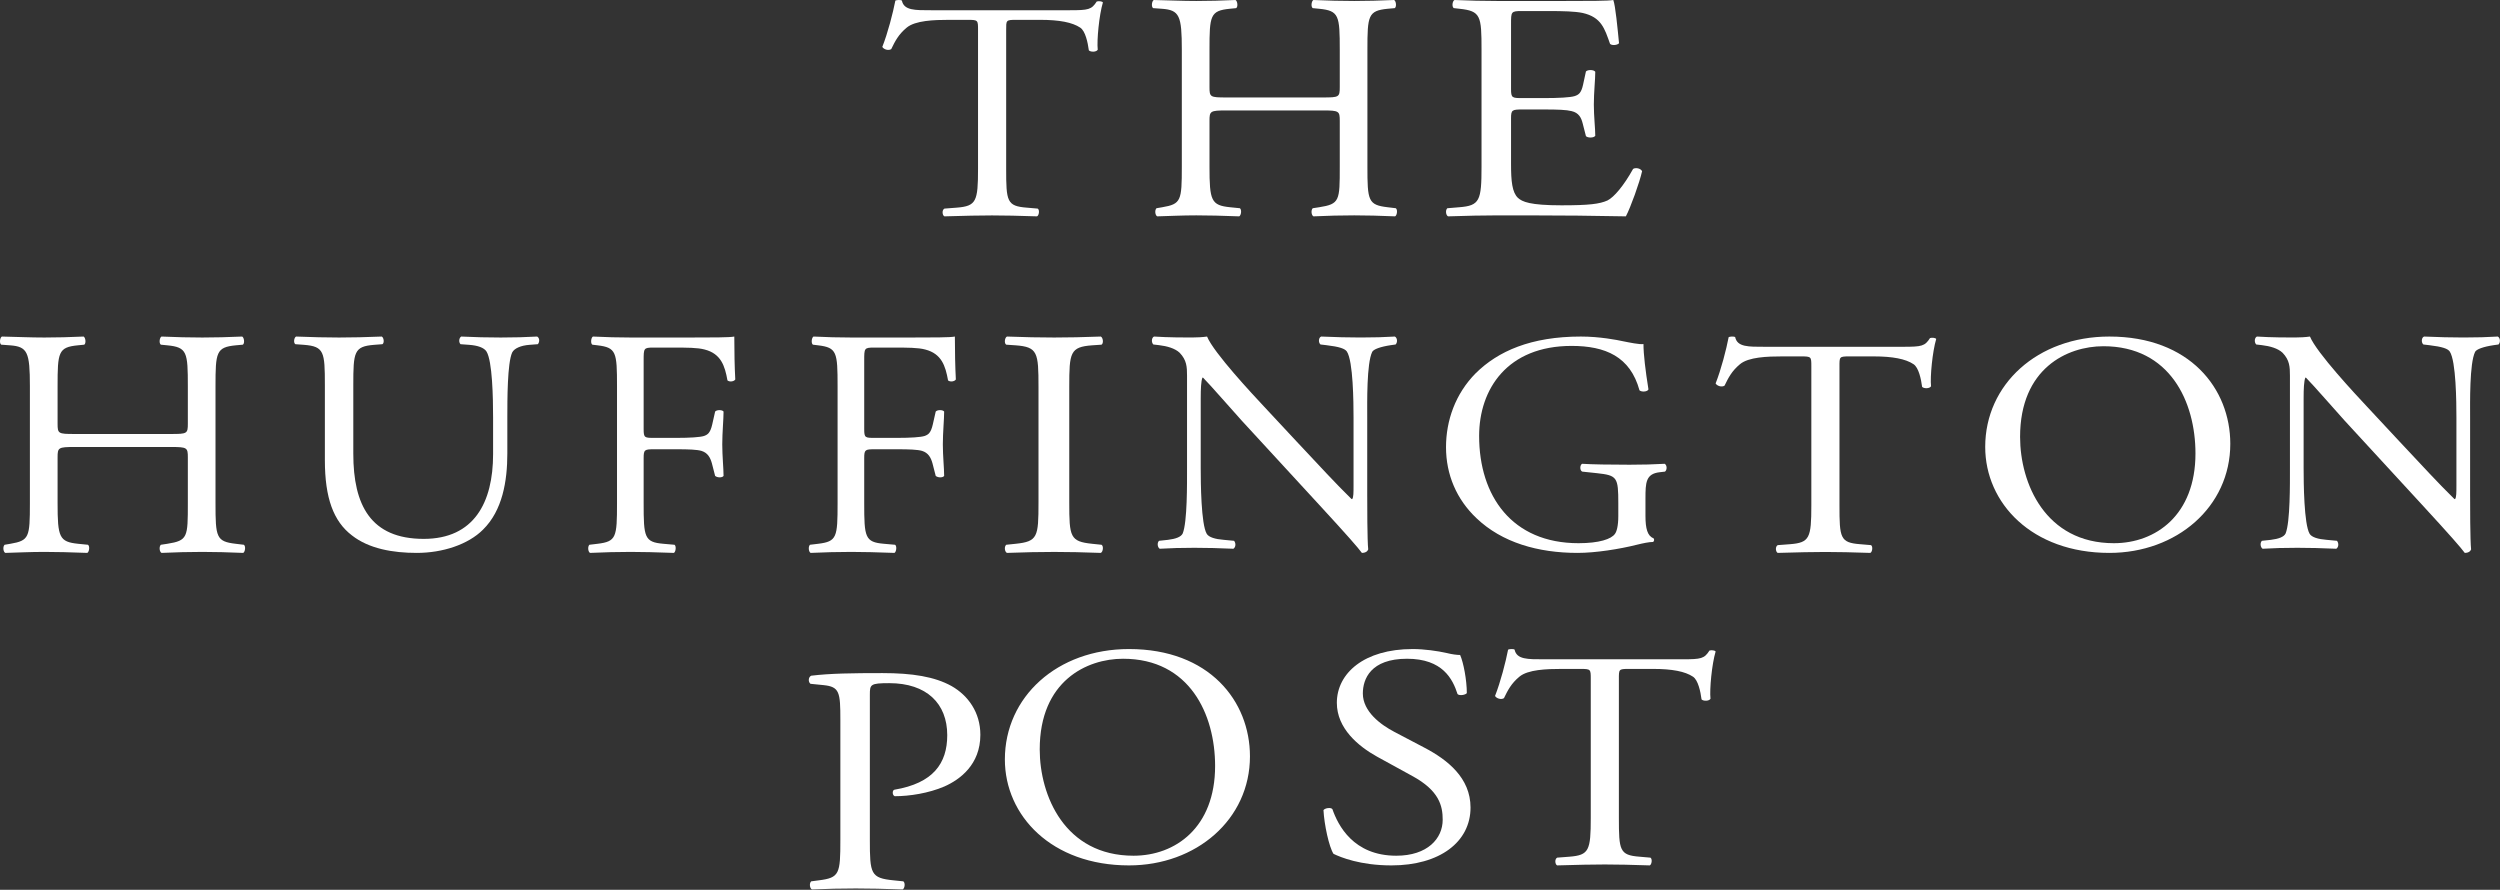 <?xml version="1.0" encoding="UTF-8"?>
<svg width="118px" height="42px" viewBox="0 0 118 42" version="1.1" xmlns="http://www.w3.org/2000/svg" xmlns:xlink="http://www.w3.org/1999/xlink">
    <rect x="0" y="0" width="118" height="42" fill="#333333" stroke="none"/>
    <!-- Generator: Sketch 48.1 (47250) - http://www.bohemiancoding.com/sketch -->
    <title>The_Huffington_Post_logo</title>
    <desc>Created with Sketch.</desc>
    <defs></defs>
    <g id="Components/mobile/homepage" stroke="none" stroke-width="1" fill="none" fill-rule="evenodd" transform="translate(-207, -228)">
        <g id="Group-2" transform="translate(47, 226)" fill="#FFFFFF" fill-rule="nonzero">
            <g id="The_Huffington_Post_logo" transform="translate(160, 2)">
                <path d="M47.491,7.967 C47.491,9.507 47.523,9.728 48.462,9.801 L48.981,9.846 C49.077,9.904 49.045,10.168 48.948,10.212 C48.025,10.183 47.474,10.168 46.826,10.168 C46.179,10.168 45.612,10.183 44.576,10.212 C44.479,10.168 44.446,9.918 44.576,9.846 L45.159,9.801 C46.082,9.728 46.163,9.507 46.163,7.967 L46.163,1.407 C46.163,0.952 46.163,0.937 45.677,0.937 L44.787,0.937 C44.09,0.937 43.2,0.966 42.795,1.305 C42.406,1.627 42.245,1.949 42.067,2.317 C41.937,2.405 41.71,2.332 41.645,2.214 C41.905,1.554 42.147,0.615 42.261,0.028 C42.31,-0.002 42.519,-0.016 42.569,0.028 C42.665,0.498 43.2,0.483 43.944,0.483 L50.502,0.483 C51.376,0.483 51.522,0.453 51.765,0.072 C51.846,0.042 52.024,0.057 52.057,0.115 C51.878,0.717 51.765,1.906 51.813,2.346 C51.749,2.464 51.474,2.464 51.393,2.375 C51.344,2.009 51.231,1.466 50.988,1.305 C50.615,1.055 50,0.937 49.11,0.937 L47.961,0.937 C47.474,0.937 47.491,0.952 47.491,1.436 L47.491,7.967 Z" id="path3321"></path>
                <path d="M57.885,5.213 C57.12,5.213 57.088,5.244 57.088,5.704 L57.088,7.865 C57.088,9.476 57.168,9.69 58.06,9.782 L58.522,9.828 C58.617,9.89 58.586,10.165 58.49,10.212 C57.63,10.181 57.088,10.165 56.467,10.165 C55.782,10.165 55.241,10.196 54.62,10.212 C54.523,10.165 54.492,9.921 54.587,9.828 L54.858,9.782 C55.75,9.629 55.782,9.476 55.782,7.865 L55.782,2.346 C55.782,0.736 55.671,0.475 54.842,0.414 L54.428,0.384 C54.332,0.322 54.365,0.046 54.46,0 C55.241,0.016 55.782,0.046 56.467,0.046 C57.088,0.046 57.63,0.03 58.315,0 C58.411,0.046 58.442,0.322 58.347,0.384 L58.044,0.414 C57.12,0.506 57.088,0.736 57.088,2.346 L57.088,4.109 C57.088,4.584 57.12,4.6 57.885,4.6 L62.441,4.6 C63.204,4.6 63.237,4.584 63.237,4.109 L63.237,2.346 C63.237,0.736 63.204,0.506 62.265,0.414 L61.962,0.384 C61.867,0.322 61.898,0.046 61.994,0 C62.727,0.03 63.269,0.046 63.921,0.046 C64.542,0.046 65.085,0.03 65.801,0 C65.897,0.046 65.928,0.322 65.833,0.384 L65.498,0.414 C64.575,0.506 64.542,0.736 64.542,2.346 L64.542,7.865 C64.542,9.476 64.575,9.674 65.498,9.782 L65.881,9.828 C65.977,9.89 65.944,10.165 65.849,10.212 C65.085,10.181 64.543,10.165 63.921,10.165 C63.269,10.165 62.696,10.181 61.995,10.212 C61.898,10.165 61.867,9.921 61.962,9.828 L62.265,9.782 C63.237,9.629 63.237,9.476 63.237,7.865 L63.237,5.704 C63.237,5.244 63.204,5.213 62.441,5.213 L57.885,5.213 L57.885,5.213 Z" id="path3325"></path>
                <path d="M69.928,2.346 C69.928,0.751 69.894,0.521 68.891,0.414 L68.619,0.383 C68.518,0.321 68.552,0.046 68.654,0 C69.384,0.03 69.962,0.046 70.659,0.046 L73.853,0.046 C74.94,0.046 75.943,0.046 76.147,0 C76.249,0.26 76.351,1.364 76.418,2.039 C76.351,2.132 76.079,2.162 75.994,2.07 C75.739,1.349 75.586,0.812 74.703,0.612 C74.345,0.537 73.802,0.521 73.055,0.521 L71.831,0.521 C71.321,0.521 71.321,0.551 71.321,1.134 L71.321,4.201 C71.321,4.63 71.373,4.63 71.882,4.63 L72.867,4.63 C73.582,4.63 74.108,4.6 74.312,4.539 C74.516,4.477 74.635,4.385 74.72,4.002 L74.856,3.373 C74.94,3.282 75.229,3.282 75.297,3.389 C75.297,3.757 75.229,4.355 75.229,4.937 C75.229,5.489 75.297,6.072 75.297,6.409 C75.229,6.516 74.94,6.516 74.856,6.425 L74.703,5.827 C74.635,5.55 74.516,5.321 74.176,5.244 C73.938,5.182 73.53,5.167 72.867,5.167 L71.882,5.167 C71.373,5.167 71.321,5.182 71.321,5.582 L71.321,7.743 C71.321,8.556 71.373,9.077 71.645,9.338 C71.848,9.522 72.205,9.691 73.7,9.691 C75.008,9.691 75.501,9.629 75.875,9.461 C76.181,9.307 76.639,8.771 77.082,7.973 C77.2,7.897 77.439,7.943 77.507,8.08 C77.387,8.618 76.962,9.798 76.741,10.212 C75.212,10.182 73.7,10.166 72.188,10.166 L70.659,10.166 C69.928,10.166 69.351,10.182 68.349,10.212 C68.246,10.166 68.212,9.921 68.314,9.829 L68.875,9.782 C69.843,9.706 69.928,9.476 69.928,7.866 L69.928,2.346 L69.928,2.346 Z" id="path3329"></path>
                <path d="M3.514,21.098 C2.75,21.098 2.718,21.128 2.718,21.589 L2.718,23.75 C2.718,25.361 2.797,25.575 3.689,25.667 L4.152,25.713 C4.247,25.774 4.215,26.05 4.119,26.097 C3.259,26.066 2.718,26.05 2.096,26.05 C1.411,26.05 0.87,26.081 0.249,26.097 C0.153,26.05 0.122,25.806 0.217,25.713 L0.488,25.667 C1.38,25.513 1.411,25.361 1.411,23.75 L1.411,18.23 C1.411,16.621 1.3,16.36 0.472,16.299 L0.058,16.269 C-0.038,16.207 -0.006,15.931 0.089,15.885 C0.87,15.901 1.411,15.931 2.096,15.931 C2.718,15.931 3.259,15.915 3.944,15.885 C4.04,15.931 4.072,16.207 3.977,16.269 L3.673,16.299 C2.75,16.391 2.718,16.621 2.718,18.23 L2.718,19.994 C2.718,20.469 2.75,20.484 3.514,20.484 L8.07,20.484 C8.834,20.484 8.866,20.469 8.866,19.994 L8.866,18.23 C8.866,16.621 8.834,16.391 7.895,16.299 L7.592,16.269 C7.497,16.207 7.528,15.931 7.624,15.885 C8.356,15.915 8.899,15.931 9.551,15.931 C10.172,15.931 10.714,15.915 11.43,15.885 C11.526,15.931 11.558,16.207 11.463,16.269 L11.128,16.299 C10.204,16.391 10.172,16.621 10.172,18.23 L10.172,23.75 C10.172,25.361 10.204,25.559 11.128,25.667 L11.51,25.713 C11.606,25.774 11.574,26.05 11.479,26.097 C10.714,26.066 10.172,26.05 9.551,26.05 C8.899,26.05 8.325,26.066 7.624,26.097 C7.528,26.05 7.497,25.806 7.592,25.713 L7.895,25.667 C8.866,25.513 8.866,25.361 8.866,23.75 L8.866,21.589 C8.866,21.128 8.834,21.098 8.07,21.098 L3.514,21.098 Z" id="path3333"></path>
                <path d="M23.274,19.705 C23.274,18.773 23.241,17.043 22.963,16.592 C22.849,16.411 22.554,16.306 22.145,16.276 L21.735,16.246 C21.637,16.141 21.67,15.945 21.768,15.885 C22.391,15.915 22.996,15.931 23.634,15.931 C24.322,15.931 24.764,15.915 25.354,15.885 C25.485,15.96 25.468,16.156 25.386,16.246 L24.993,16.276 C24.584,16.306 24.274,16.442 24.175,16.637 C23.946,17.133 23.946,18.863 23.946,19.705 L23.946,21.405 C23.946,22.713 23.716,24.096 22.799,24.998 C22.095,25.705 20.884,26.097 19.673,26.097 C18.542,26.097 17.413,25.901 16.61,25.27 C15.742,24.608 15.334,23.51 15.334,21.72 L15.334,18.171 C15.334,16.607 15.3,16.352 14.351,16.276 L13.941,16.246 C13.843,16.186 13.876,15.931 13.975,15.885 C14.793,15.915 15.349,15.931 16.004,15.931 C16.676,15.931 17.217,15.915 18.018,15.885 C18.117,15.931 18.149,16.186 18.052,16.246 L17.659,16.276 C16.708,16.352 16.676,16.607 16.676,18.171 L16.676,21.419 C16.676,23.841 17.494,25.435 20,25.435 C22.374,25.435 23.274,23.721 23.274,21.434 L23.274,19.705 Z" id="path3337"></path>
                <path d="M30.38,20.255 C30.38,20.668 30.426,20.668 30.886,20.668 L31.929,20.668 C32.557,20.668 33.048,20.638 33.232,20.577 C33.401,20.516 33.523,20.439 33.616,20.039 L33.754,19.426 C33.83,19.335 34.091,19.335 34.152,19.426 C34.152,19.794 34.091,20.408 34.091,20.975 C34.091,21.527 34.152,22.109 34.152,22.463 C34.091,22.554 33.861,22.554 33.754,22.463 L33.6,21.864 C33.523,21.589 33.401,21.373 33.11,21.282 C32.895,21.22 32.512,21.205 31.929,21.205 L30.886,21.205 C30.426,21.205 30.38,21.221 30.38,21.62 L30.38,23.75 C30.38,25.361 30.411,25.59 31.316,25.667 L31.837,25.713 C31.929,25.774 31.898,26.05 31.807,26.097 C30.901,26.066 30.38,26.05 29.767,26.05 C29.092,26.05 28.571,26.066 27.85,26.097 C27.758,26.05 27.727,25.806 27.819,25.713 L28.203,25.667 C29.092,25.559 29.123,25.361 29.123,23.75 L29.123,18.23 C29.123,16.621 29.092,16.406 28.203,16.299 L27.957,16.269 C27.866,16.207 27.896,15.931 27.987,15.885 C28.632,15.915 29.153,15.931 29.767,15.931 L32.589,15.931 C33.57,15.931 34.459,15.931 34.659,15.885 C34.659,16.59 34.673,17.326 34.705,17.909 C34.659,18.001 34.444,18.046 34.336,17.955 C34.214,17.265 34.03,16.698 33.263,16.498 C32.925,16.406 32.419,16.406 31.775,16.406 L30.841,16.406 C30.38,16.406 30.38,16.437 30.38,17.019 L30.38,20.255 Z" id="path3341"></path>
                <path d="M40.791,20.255 C40.791,20.668 40.837,20.668 41.298,20.668 L42.341,20.668 C42.969,20.668 43.46,20.638 43.644,20.577 C43.812,20.516 43.935,20.439 44.027,20.039 L44.166,19.426 C44.241,19.335 44.502,19.335 44.564,19.426 C44.564,19.794 44.502,20.408 44.502,20.975 C44.502,21.527 44.564,22.109 44.564,22.463 C44.502,22.554 44.273,22.554 44.166,22.463 L44.012,21.864 C43.935,21.589 43.812,21.373 43.521,21.282 C43.307,21.22 42.923,21.205 42.341,21.205 L41.298,21.205 C40.837,21.205 40.791,21.221 40.791,21.62 L40.791,23.75 C40.791,25.361 40.823,25.59 41.727,25.667 L42.248,25.713 C42.341,25.774 42.309,26.05 42.218,26.097 C41.312,26.066 40.791,26.05 40.178,26.05 C39.503,26.05 38.982,26.066 38.261,26.097 C38.169,26.05 38.139,25.806 38.23,25.713 L38.614,25.667 C39.503,25.559 39.534,25.361 39.534,23.75 L39.534,18.23 C39.534,16.621 39.503,16.406 38.614,16.299 L38.369,16.269 C38.277,16.207 38.307,15.931 38.399,15.885 C39.043,15.915 39.564,15.931 40.178,15.931 L43,15.931 C43.981,15.931 44.871,15.931 45.07,15.885 C45.07,16.59 45.085,17.326 45.116,17.909 C45.07,18.001 44.855,18.046 44.748,17.955 C44.625,17.265 44.441,16.698 43.675,16.498 C43.337,16.406 42.83,16.406 42.187,16.406 L41.251,16.406 C40.791,16.406 40.791,16.437 40.791,17.019 L40.791,20.255 L40.791,20.255 Z" id="path3345"></path>
                <path d="M49.017,18.262 C49.017,16.637 48.981,16.376 47.936,16.299 L47.494,16.269 C47.387,16.207 47.423,15.931 47.529,15.885 C48.415,15.916 49.017,15.931 49.76,15.931 C50.469,15.931 51.072,15.916 51.957,15.885 C52.064,15.931 52.099,16.207 51.992,16.269 L51.55,16.299 C50.505,16.376 50.469,16.637 50.469,18.262 L50.469,23.72 C50.469,25.345 50.505,25.559 51.55,25.667 L51.992,25.713 C52.099,25.774 52.064,26.051 51.957,26.097 C51.072,26.066 50.469,26.051 49.76,26.051 C49.017,26.051 48.415,26.066 47.529,26.097 C47.423,26.051 47.387,25.806 47.494,25.713 L47.936,25.667 C48.981,25.559 49.017,25.345 49.017,23.72 L49.017,18.262 Z" id="path3349"></path>
                <path d="M64.533,23.299 C64.533,23.751 64.533,25.54 64.58,25.931 C64.549,26.021 64.454,26.097 64.281,26.097 C64.092,25.841 63.635,25.314 62.264,23.825 L58.611,19.855 C58.186,19.389 57.115,18.155 56.784,17.825 L56.753,17.825 C56.69,18.005 56.674,18.351 56.674,18.803 L56.674,22.082 C56.674,22.788 56.69,24.743 56.957,25.194 C57.052,25.36 57.367,25.45 57.761,25.48 L58.249,25.526 C58.343,25.646 58.328,25.826 58.217,25.901 C57.509,25.871 56.957,25.856 56.375,25.856 C55.713,25.856 55.288,25.871 54.737,25.901 C54.627,25.826 54.611,25.615 54.706,25.526 L55.131,25.48 C55.493,25.435 55.745,25.345 55.824,25.179 C56.044,24.638 56.028,22.804 56.028,22.082 L56.028,17.734 C56.028,17.314 56.012,16.998 55.682,16.652 C55.461,16.441 55.084,16.336 54.706,16.291 L54.438,16.26 C54.343,16.171 54.343,15.945 54.469,15.885 C55.131,15.93 55.965,15.93 56.249,15.93 C56.501,15.93 56.769,15.915 56.973,15.885 C57.288,16.652 59.146,18.637 59.666,19.193 L61.194,20.833 C62.281,21.991 63.053,22.833 63.793,23.555 L63.824,23.555 C63.887,23.48 63.887,23.239 63.887,22.923 L63.887,19.704 C63.887,18.998 63.871,17.042 63.572,16.592 C63.478,16.456 63.226,16.366 62.596,16.291 L62.328,16.26 C62.218,16.171 62.234,15.93 62.36,15.885 C63.084,15.915 63.62,15.93 64.218,15.93 C64.895,15.93 65.305,15.915 65.84,15.885 C65.966,15.959 65.966,16.171 65.872,16.26 L65.651,16.291 C65.147,16.366 64.832,16.486 64.769,16.607 C64.501,17.148 64.533,19.013 64.533,19.704 L64.533,23.299 L64.533,23.299 Z" id="path3353"></path>
                <path d="M77.666,24.356 C77.666,24.946 77.761,25.3 78.042,25.403 C78.088,25.447 78.088,25.536 78.026,25.58 C77.838,25.58 77.557,25.639 77.259,25.712 C76.431,25.92 75.305,26.097 74.46,26.097 C72.6,26.097 70.895,25.61 69.69,24.459 C68.753,23.573 68.252,22.407 68.252,21.108 C68.252,19.855 68.69,18.586 69.659,17.611 C70.707,16.578 72.255,15.885 74.617,15.885 C75.508,15.885 76.337,16.047 76.603,16.106 C76.9,16.165 77.384,16.268 77.572,16.239 C77.572,16.726 77.666,17.494 77.807,18.379 C77.761,18.497 77.479,18.512 77.384,18.424 C76.947,16.83 75.774,16.327 74.179,16.327 C71.145,16.327 69.815,18.365 69.815,20.578 C69.815,23.411 71.363,25.639 74.507,25.639 C75.477,25.639 76.056,25.447 76.227,25.196 C76.305,25.093 76.384,24.828 76.384,24.356 L76.384,23.765 C76.384,22.525 76.337,22.437 75.367,22.333 L74.679,22.26 C74.554,22.201 74.57,21.935 74.679,21.891 C75.133,21.921 75.993,21.935 76.916,21.935 C77.525,21.935 78.058,21.921 78.573,21.891 C78.683,21.95 78.698,22.171 78.589,22.26 L78.339,22.289 C77.681,22.363 77.666,22.776 77.666,23.529 L77.666,24.355 L77.666,24.356 Z" id="path3357"></path>
                <path d="M86.823,23.852 C86.823,25.392 86.855,25.613 87.794,25.686 L88.312,25.73 C88.409,25.789 88.377,26.053 88.279,26.097 C87.357,26.068 86.807,26.053 86.158,26.053 C85.512,26.053 84.945,26.068 83.908,26.097 C83.811,26.053 83.779,25.803 83.908,25.73 L84.492,25.686 C85.414,25.613 85.495,25.392 85.495,23.852 L85.495,17.292 C85.495,16.837 85.495,16.822 85.01,16.822 L84.118,16.822 C83.422,16.822 82.532,16.851 82.127,17.19 C81.738,17.512 81.577,17.835 81.399,18.202 C81.269,18.29 81.042,18.216 80.977,18.099 C81.237,17.439 81.48,16.5 81.593,15.913 C81.641,15.883 81.852,15.869 81.901,15.913 C81.997,16.382 82.532,16.368 83.277,16.368 L89.834,16.368 C90.708,16.368 90.854,16.338 91.097,15.957 C91.178,15.927 91.356,15.942 91.389,16 C91.21,16.602 91.097,17.791 91.145,18.231 C91.081,18.349 90.806,18.349 90.724,18.26 C90.676,17.894 90.563,17.351 90.319,17.19 C89.947,16.94 89.332,16.822 88.442,16.822 L87.292,16.822 C86.807,16.822 86.823,16.837 86.823,17.321 L86.823,23.852 Z" id="path3361"></path>
                <path d="M93.702,21.094 C93.702,18.143 96.171,15.885 99.561,15.885 C103.362,15.885 105.27,18.35 105.27,20.947 C105.27,23.927 102.737,26.097 99.561,26.097 C95.907,26.097 93.702,23.751 93.702,21.094 M103.626,21.405 C103.626,18.969 102.424,16.342 99.281,16.342 C97.57,16.342 95.348,17.39 95.348,20.622 C95.348,22.806 96.533,25.639 99.775,25.639 C101.749,25.639 103.626,24.311 103.626,21.405" id="path3365"></path>
                <path d="M116.589,23.299 C116.589,23.751 116.589,25.54 116.636,25.931 C116.605,26.021 116.51,26.097 116.337,26.097 C116.148,25.841 115.691,25.314 114.321,23.825 L110.668,19.855 C110.243,19.389 109.172,18.155 108.841,17.825 L108.81,17.825 C108.747,18.005 108.731,18.351 108.731,18.803 L108.731,22.082 C108.731,22.788 108.747,24.743 109.014,25.194 C109.109,25.36 109.424,25.45 109.818,25.48 L110.306,25.526 C110.4,25.646 110.384,25.826 110.274,25.901 C109.566,25.871 109.014,25.856 108.432,25.856 C107.77,25.856 107.345,25.871 106.794,25.901 C106.684,25.826 106.668,25.615 106.763,25.526 L107.188,25.48 C107.55,25.435 107.802,25.345 107.881,25.179 C108.101,24.638 108.085,22.804 108.085,22.082 L108.085,17.734 C108.085,17.314 108.07,16.998 107.739,16.652 C107.518,16.441 107.141,16.336 106.763,16.291 L106.495,16.26 C106.4,16.171 106.4,15.945 106.526,15.885 C107.188,15.93 108.022,15.93 108.306,15.93 C108.558,15.93 108.826,15.915 109.03,15.885 C109.345,16.652 111.203,18.637 111.723,19.193 L113.251,20.833 C114.337,21.991 115.109,22.833 115.849,23.555 L115.88,23.555 C115.943,23.48 115.943,23.239 115.943,22.923 L115.943,19.704 C115.943,18.998 115.928,17.042 115.628,16.592 C115.534,16.456 115.282,16.366 114.652,16.291 L114.384,16.26 C114.274,16.171 114.29,15.93 114.416,15.885 C115.14,15.915 115.676,15.93 116.274,15.93 C116.951,15.93 117.361,15.915 117.897,15.885 C118.023,15.959 118.023,16.171 117.929,16.26 L117.708,16.291 C117.204,16.366 116.888,16.486 116.825,16.607 C116.557,17.148 116.589,19.013 116.589,19.704 L116.589,23.299 Z" id="path3369"></path>
                <path d="M41.057,39.636 C41.057,41.245 41.092,41.445 42.178,41.552 L42.638,41.599 C42.739,41.676 42.706,41.936 42.603,41.982 C41.635,41.951 41.075,41.936 40.395,41.936 C39.682,41.936 39.071,41.951 38.323,41.982 C38.221,41.936 38.187,41.69 38.289,41.599 L38.646,41.552 C39.63,41.43 39.665,41.245 39.665,39.636 L39.665,33.977 C39.665,32.674 39.63,32.414 38.867,32.337 L38.255,32.276 C38.135,32.184 38.153,31.954 38.289,31.893 C39.189,31.784 40.242,31.77 41.652,31.77 C43.062,31.77 44.115,31.938 44.914,32.382 C45.695,32.827 46.273,33.625 46.273,34.683 C46.273,36.093 45.304,36.799 44.574,37.122 C43.826,37.443 42.926,37.581 42.23,37.581 C42.11,37.534 42.11,37.305 42.213,37.275 C44.047,36.968 44.71,36.032 44.71,34.698 C44.71,33.211 43.741,32.245 41.974,32.245 C41.075,32.245 41.057,32.306 41.057,32.797 L41.057,39.636 Z" id="path3373"></path>
                <path d="M47.43,35.845 C47.43,32.894 49.898,30.635 53.288,30.635 C57.09,30.635 58.998,33.1 58.998,35.698 C58.998,38.678 56.464,40.847 53.288,40.847 C49.635,40.847 47.43,38.501 47.43,35.845 M57.353,36.155 C57.353,33.719 56.151,31.093 53.008,31.093 C51.297,31.093 49.075,32.141 49.075,35.372 C49.075,37.557 50.26,40.39 53.502,40.39 C55.476,40.39 57.353,39.062 57.353,36.155" id="path3377"></path>
                <path d="M65.676,40.847 C64.203,40.847 63.275,40.463 62.941,40.301 C62.731,39.976 62.504,38.929 62.468,38.235 C62.556,38.132 62.819,38.102 62.889,38.191 C63.152,38.944 63.871,40.39 65.904,40.39 C67.377,40.39 68.095,39.578 68.095,38.693 C68.095,38.043 67.937,37.32 66.658,36.626 L64.993,35.712 C64.115,35.224 63.099,34.384 63.099,33.174 C63.099,31.771 64.396,30.635 66.675,30.635 C67.219,30.635 67.85,30.723 68.305,30.827 C68.533,30.886 68.778,30.915 68.918,30.915 C69.076,31.27 69.234,32.096 69.234,32.716 C69.164,32.805 68.884,32.849 68.796,32.761 C68.568,32.052 68.095,31.093 66.412,31.093 C64.694,31.093 64.326,32.052 64.326,32.731 C64.326,33.586 65.167,34.207 65.816,34.546 L67.219,35.283 C68.323,35.859 69.409,36.715 69.409,38.117 C69.409,39.74 67.954,40.847 65.676,40.847" id="path3381"></path>
                <path d="M76.411,38.602 C76.411,40.142 76.444,40.363 77.383,40.436 L77.901,40.481 C77.998,40.539 77.966,40.803 77.869,40.847 C76.946,40.818 76.395,40.803 75.747,40.803 C75.1,40.803 74.533,40.818 73.497,40.847 C73.4,40.803 73.368,40.554 73.497,40.481 L74.079,40.436 C75.003,40.363 75.084,40.142 75.084,38.602 L75.084,32.042 C75.084,31.588 75.084,31.573 74.597,31.573 L73.707,31.573 C73.011,31.573 72.121,31.601 71.715,31.94 C71.327,32.262 71.165,32.586 70.987,32.952 C70.858,33.04 70.631,32.967 70.566,32.849 C70.825,32.19 71.068,31.25 71.182,30.663 C71.23,30.633 71.441,30.619 71.489,30.663 C71.586,31.133 72.121,31.118 72.865,31.118 L79.423,31.118 C80.298,31.118 80.443,31.088 80.686,30.707 C80.767,30.677 80.945,30.692 80.977,30.751 C80.799,31.353 80.686,32.541 80.735,32.982 C80.67,33.099 80.394,33.099 80.313,33.011 C80.265,32.644 80.152,32.101 79.909,31.94 C79.536,31.69 78.921,31.573 78.031,31.573 L76.881,31.573 C76.395,31.573 76.411,31.588 76.411,32.072 L76.411,38.602 L76.411,38.602 Z" id="path3385"></path>
            </g>
        </g>
    </g>
</svg>